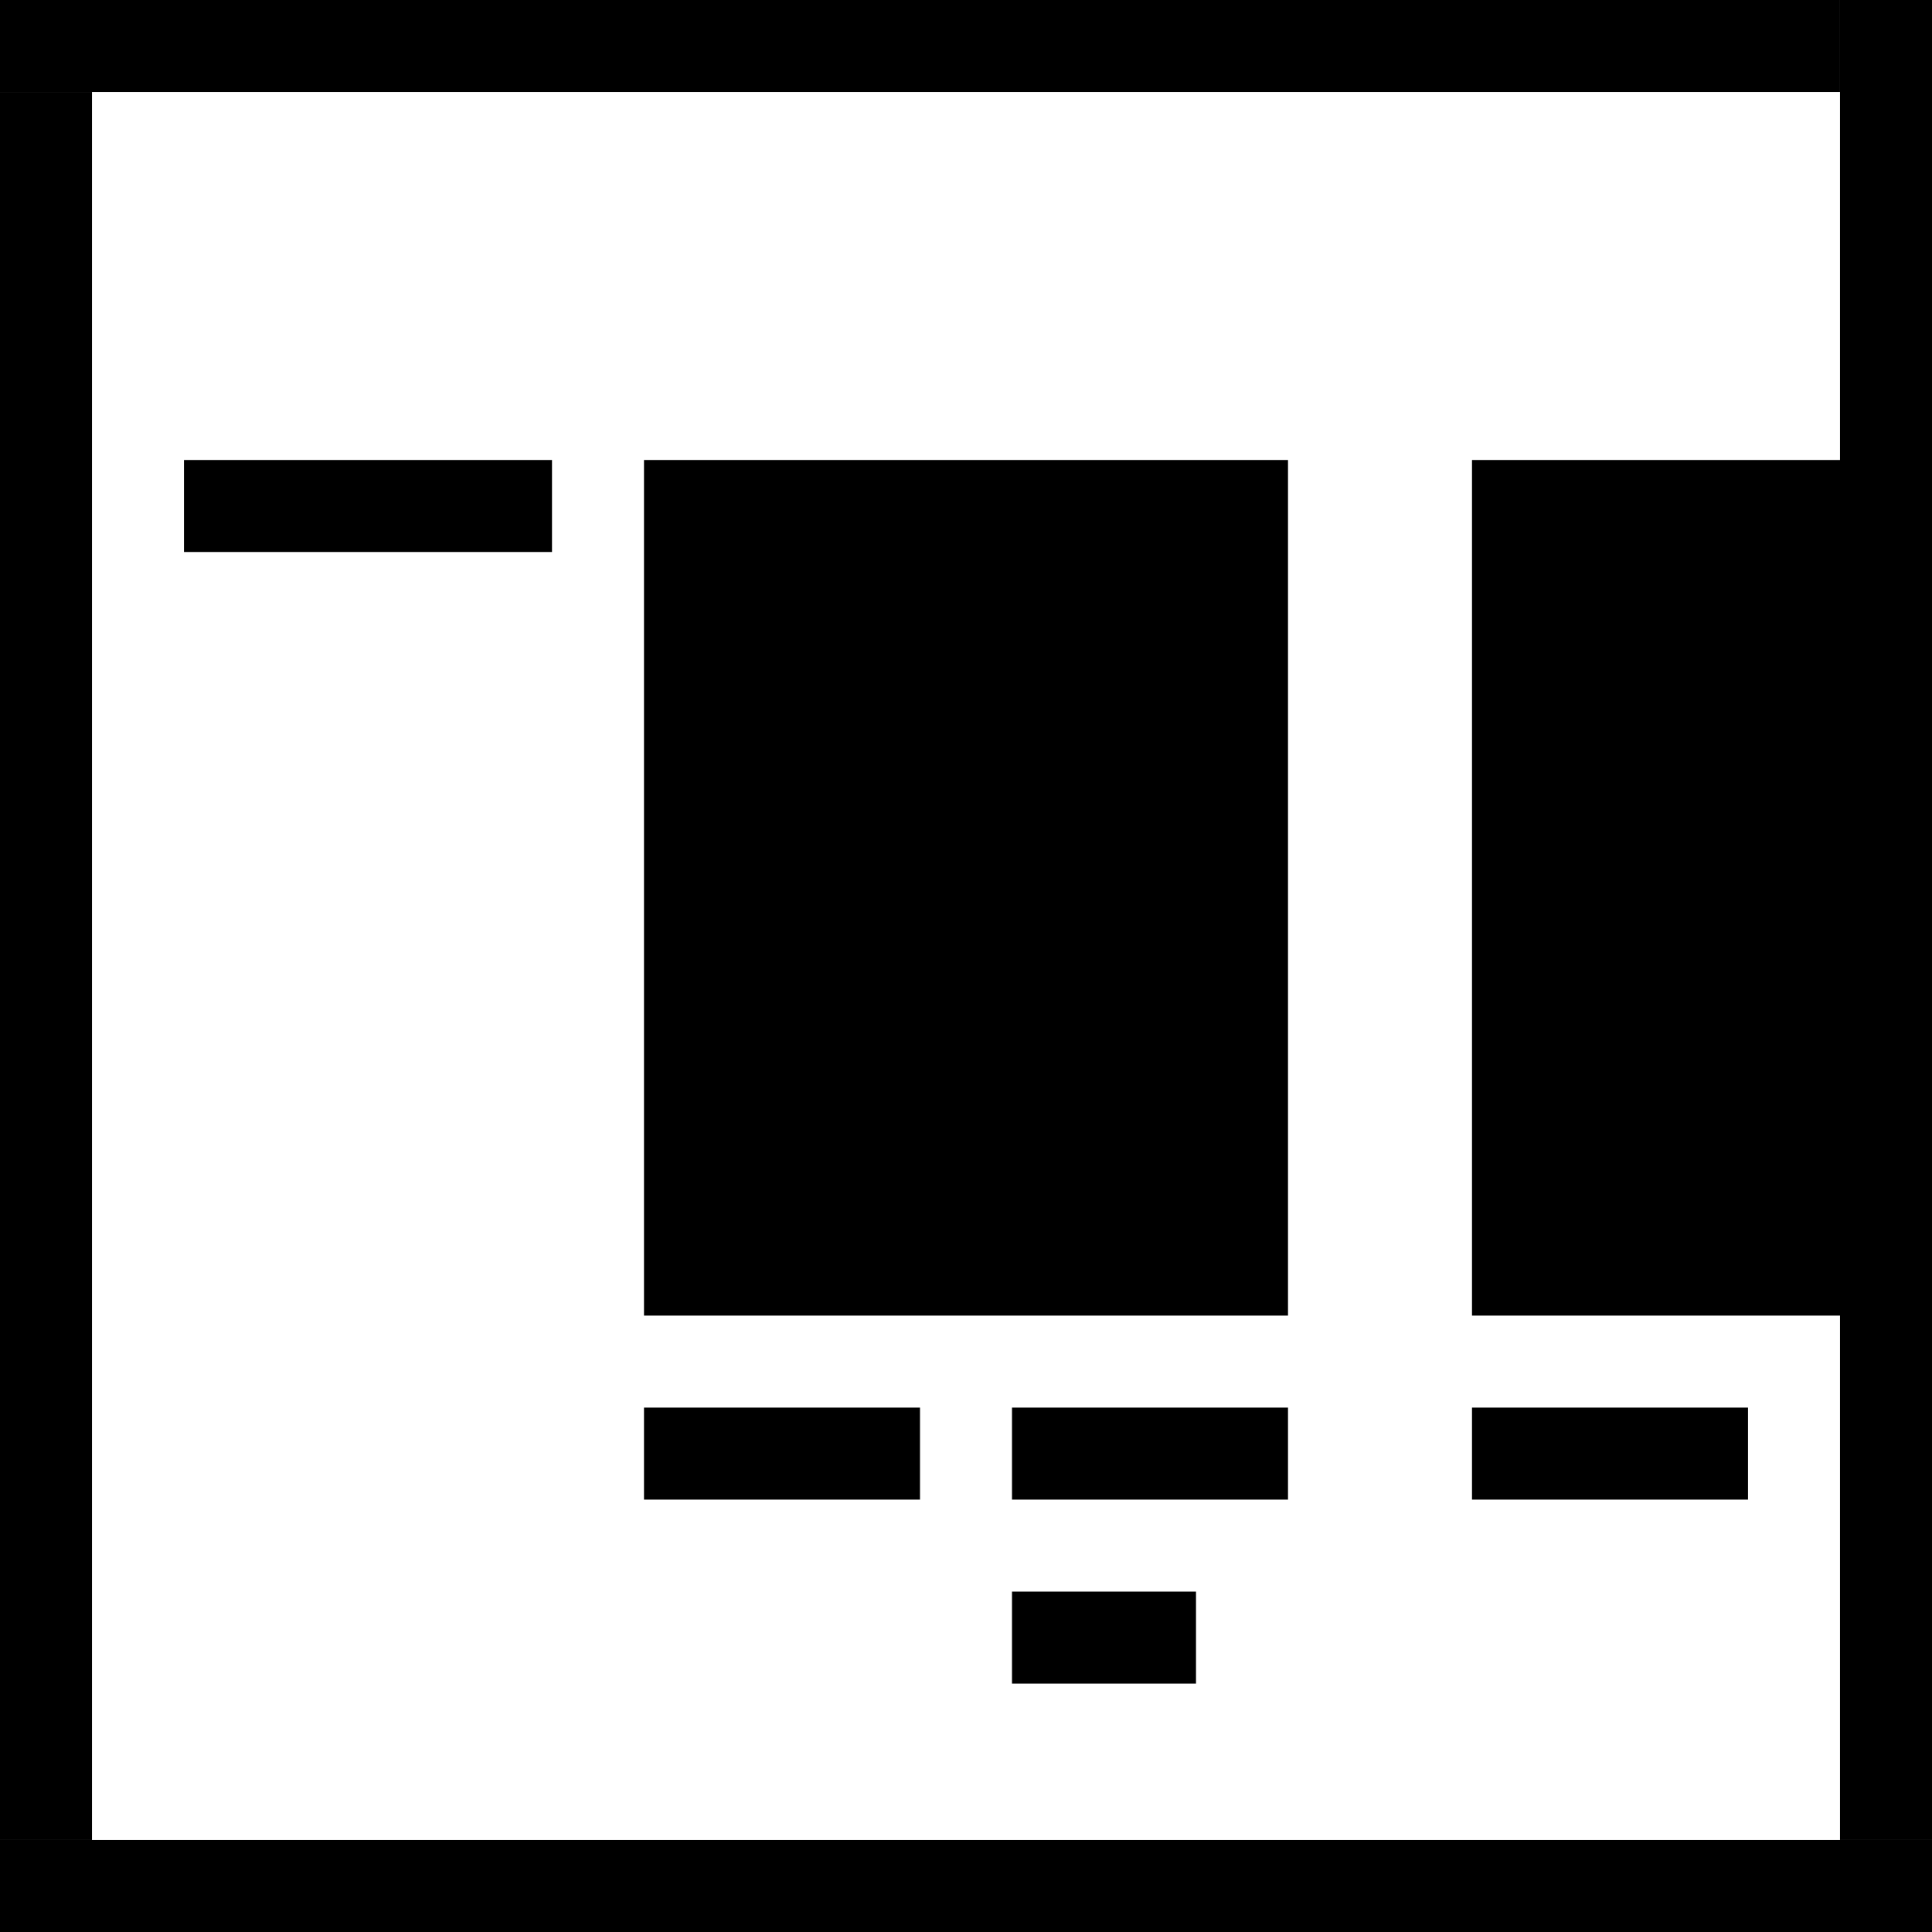 <svg xmlns="http://www.w3.org/2000/svg" width="21" height="21" viewBox="0 0 21 21"><rect x="2" y="5" width="4" height="1"/><rect width="20" height="1"/><rect y="20" width="21" height="1"/><rect y="1" width="1" height="19"/><rect x="20" width="1" height="20"/><rect x="7" y="15.3" width="3" height="1"/><rect x="11" y="15.3" width="3" height="1"/><rect x="11" y="17.3" width="2" height="1"/><rect x="7" y="5" width="7" height="9.3"/><rect x="16" y="15.3" width="3" height="1"/><rect x="16" y="5" width="5" height="9.3"/></svg>